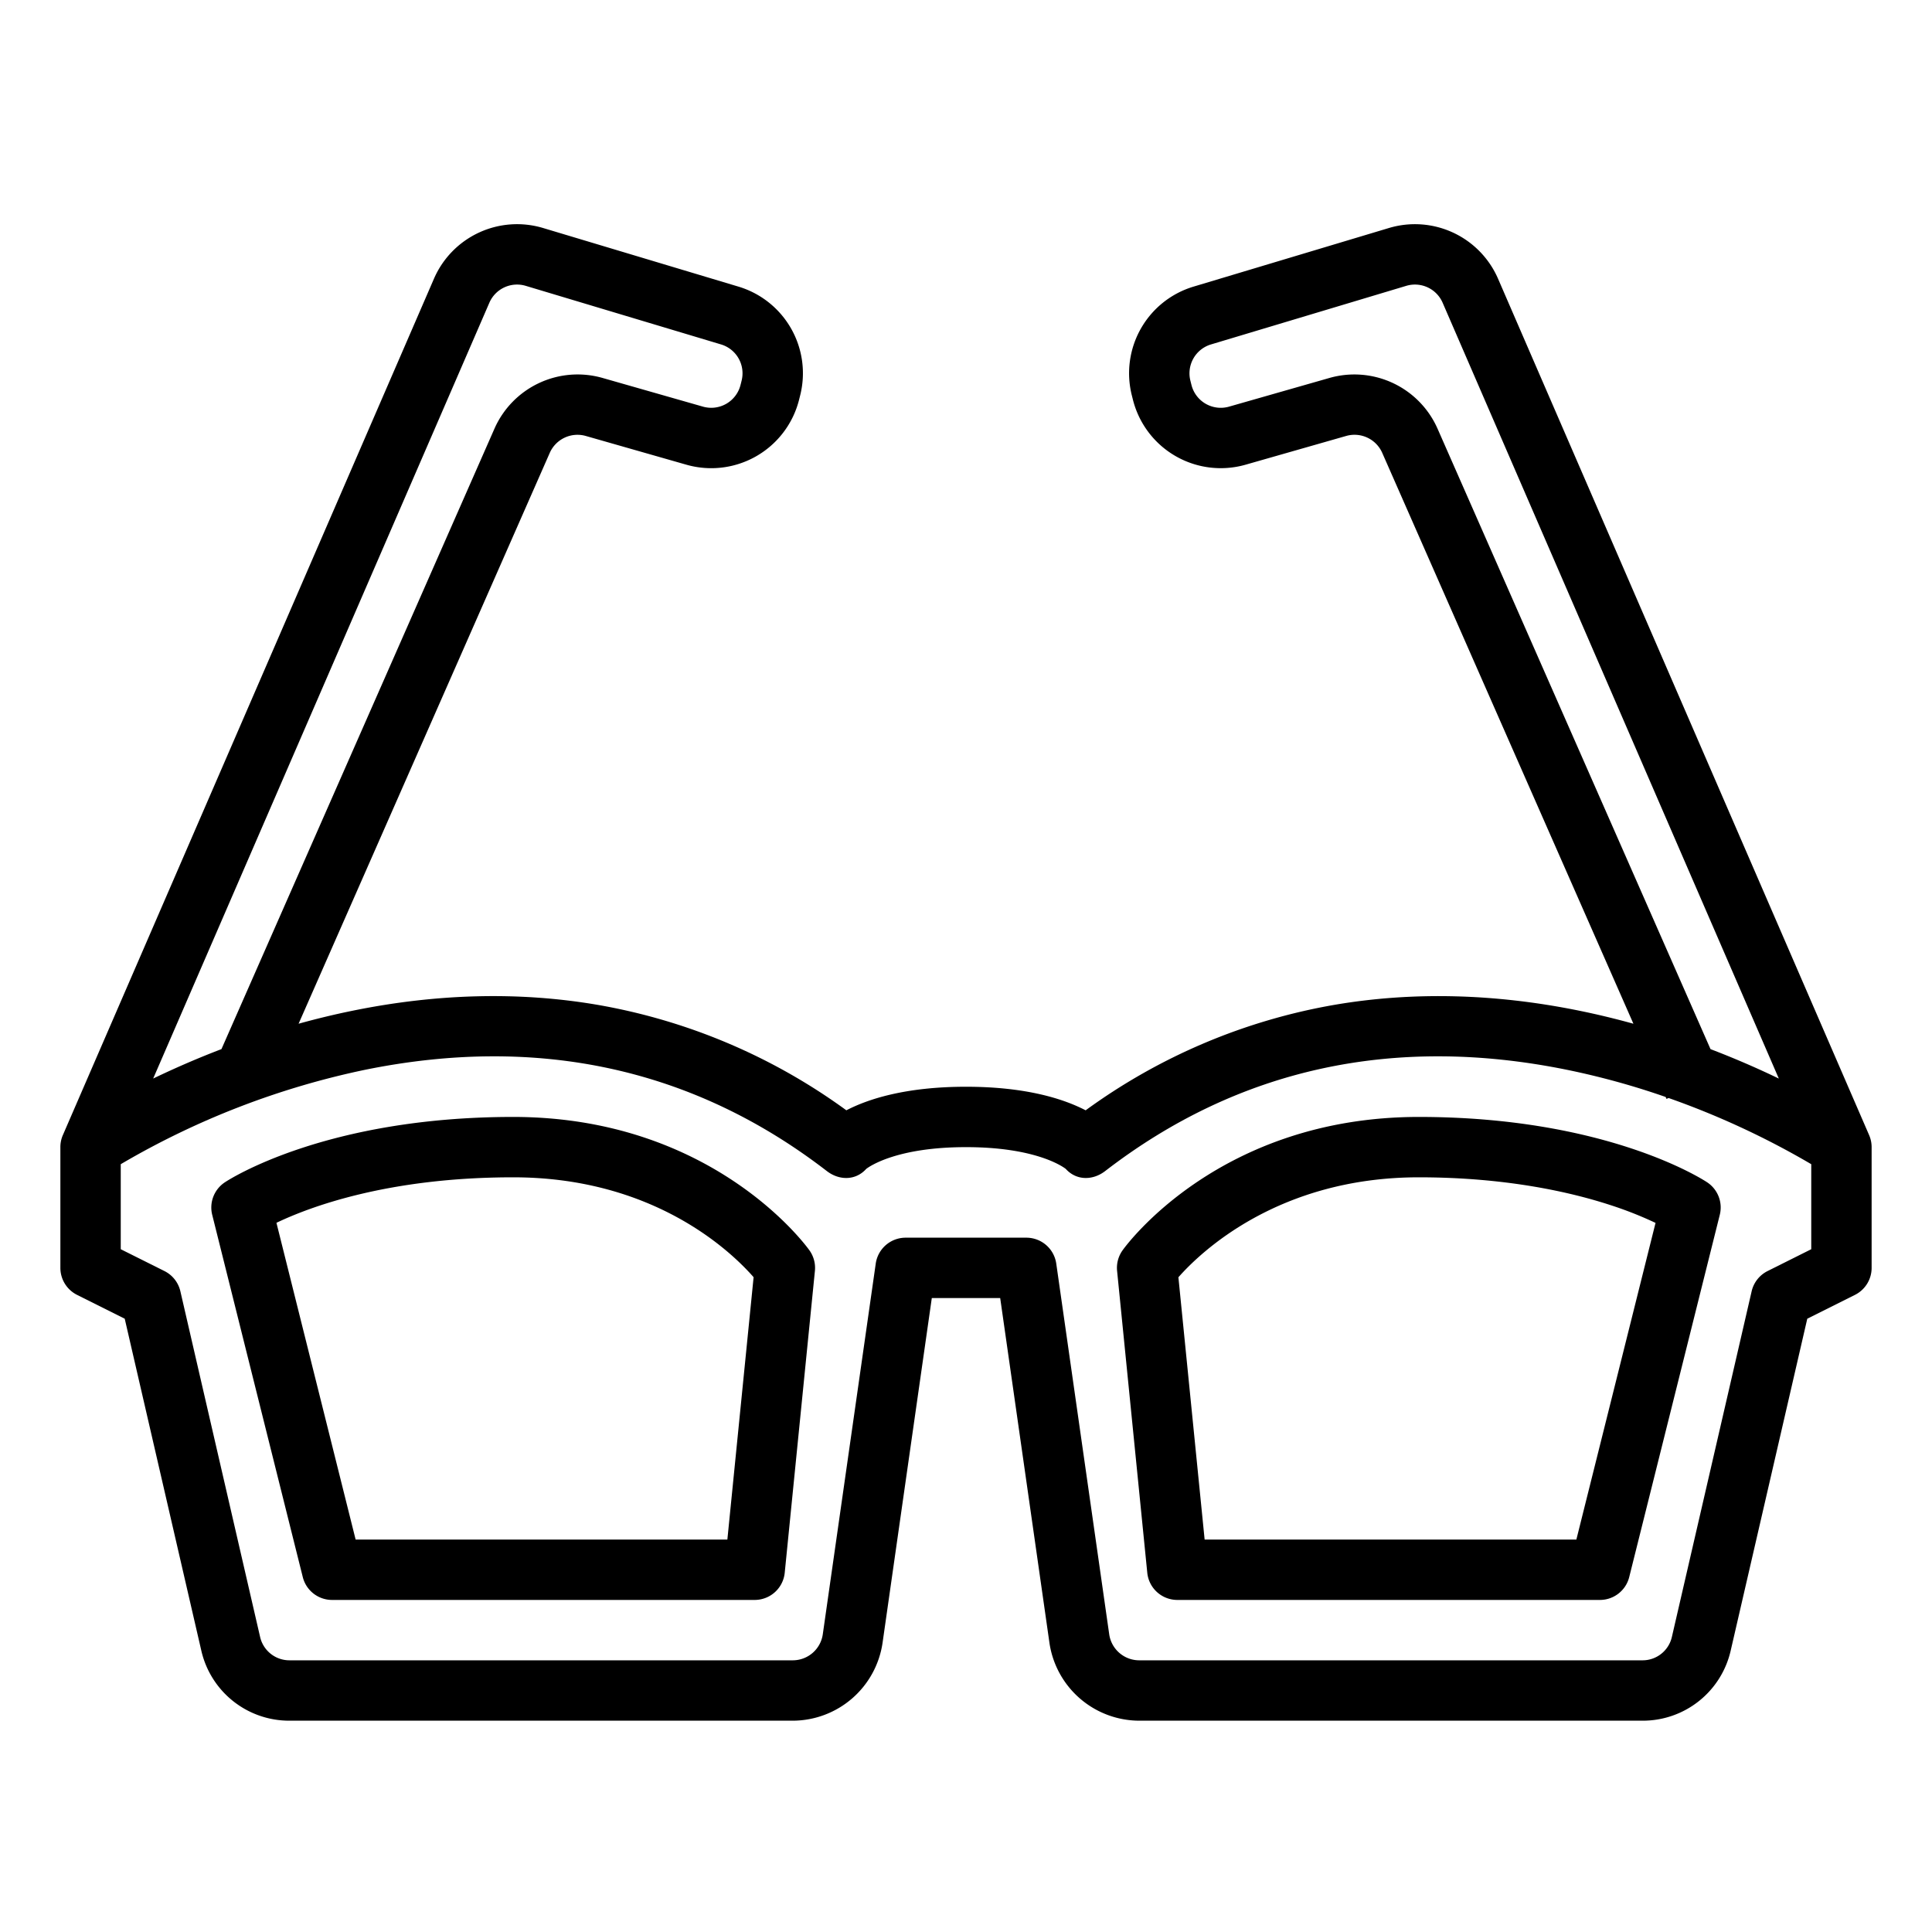 <?xml version="1.0" encoding="UTF-8"?>
<svg xmlns="http://www.w3.org/2000/svg" id="Outline" viewBox="0 0 512 512" width="512" height="512"><path d="M20.422,343.155l12.63,6.315L53.343,437.4A23.891,23.891,0,0,0,76.729,456H210.123a24.121,24.121,0,0,0,23.76-20.606L246.938,344h18.124L278.117,435.4A24.121,24.121,0,0,0,301.877,456H435.271a23.891,23.891,0,0,0,23.386-18.6l20.291-87.926,12.63-6.315A8,8,0,0,0,496,336V304a7.969,7.969,0,0,0-.661-3.18h0l-.009-.021-.014-.032L397,73.869a24.005,24.005,0,0,0-28.917-13.445L316.33,75.949a23.967,23.967,0,0,0-16.387,28.811l.284,1.132A24,24,0,0,0,330.1,123.148l26.673-7.622A8.031,8.031,0,0,1,366.3,120l66.572,151.3c-4.58-1.269-9.332-2.429-14.248-3.433-22.389-4.572-44.2-5.111-64.827-1.6a157.57,157.57,0,0,0-66.09,27.977C282.066,291.313,272.123,288,256,288s-26.066,3.313-31.706,6.243a157.57,157.57,0,0,0-66.09-27.977c-20.628-3.513-42.438-2.975-64.827,1.6-4.916,1-9.668,2.164-14.248,3.433L145.7,120a8.032,8.032,0,0,1,9.521-4.471l26.675,7.622A24,24,0,0,0,211.772,105.9l.285-1.138A23.965,23.965,0,0,0,195.67,75.949L143.922,60.424A24.007,24.007,0,0,0,115,73.87l-98.322,226.9-.013.03-.01.022h0A7.969,7.969,0,0,0,16,304v32A8,8,0,0,0,20.422,343.155Zm360.521-229.6a24.093,24.093,0,0,0-28.561-13.411l-26.674,7.621a8,8,0,0,1-9.959-5.755l-.284-1.132a7.988,7.988,0,0,1,5.463-9.6L372.676,75.75a8,8,0,0,1,9.638,4.481l89.092,205.6c-5.39-2.6-11.451-5.262-18.1-7.8ZM96.578,283.54c46.043-9.4,87.271-.386,122.538,26.8,3.321,2.559,7.664,2.523,10.446-.571.944-.723,8.192-5.765,26.438-5.765s25.494,5.042,26.438,5.765c2.783,3.094,7.126,3.13,10.446.571,35.268-27.183,76.5-36.2,122.538-26.8a203.143,203.143,0,0,1,25.991,7.17l.225.512.548-.241A216.96,216.96,0,0,1,480,308.525v22.531l-11.578,5.789a8,8,0,0,0-4.217,5.356l-21.138,91.6a7.963,7.963,0,0,1-7.8,6.2H301.877a8.041,8.041,0,0,1-7.92-6.869L279.92,334.869A8,8,0,0,0,272,328H240a8,8,0,0,0-7.92,6.869L218.043,433.13a8.041,8.041,0,0,1-7.92,6.87H76.729a7.963,7.963,0,0,1-7.8-6.2L47.8,342.2a8,8,0,0,0-4.217-5.356L32,331.056V308.525A214.248,214.248,0,0,1,96.578,283.54ZM129.685,80.231a8,8,0,0,1,9.639-4.481l51.748,15.524a7.987,7.987,0,0,1,5.463,9.6l-.285,1.138a8,8,0,0,1-9.957,5.751l-26.676-7.621a24.089,24.089,0,0,0-28.56,13.411L58.689,278.026c-6.644,2.54-12.7,5.206-18.095,7.8Z"/><path d="M80.239,417.94A8,8,0,0,0,88,424H200a8,8,0,0,0,7.96-7.2l8-80a8,8,0,0,0-1.451-5.448C213.478,329.905,188.641,296,136,296c-49.849,0-75.375,16.635-76.438,17.344a8,8,0,0,0-3.323,8.6ZM136,312c37.364,0,57.824,19.741,63.713,26.471L192.76,408H94.246L73.261,324.058C82.047,319.847,102.867,312,136,312Z"/><path d="M304.04,416.8A8,8,0,0,0,312,424H424a8,8,0,0,0,7.761-6.06l24-96a8,8,0,0,0-3.323-8.6C451.375,312.635,425.849,296,376,296c-52.641,0-77.478,33.9-78.509,35.348a8,8,0,0,0-1.451,5.448ZM376,312c23.311,0,40.452,3.994,50.728,7.345a99.748,99.748,0,0,1,12.006,4.735L417.754,408H319.24l-6.951-69.511C318.181,331.813,338.81,312,376,312Z"/></svg>
